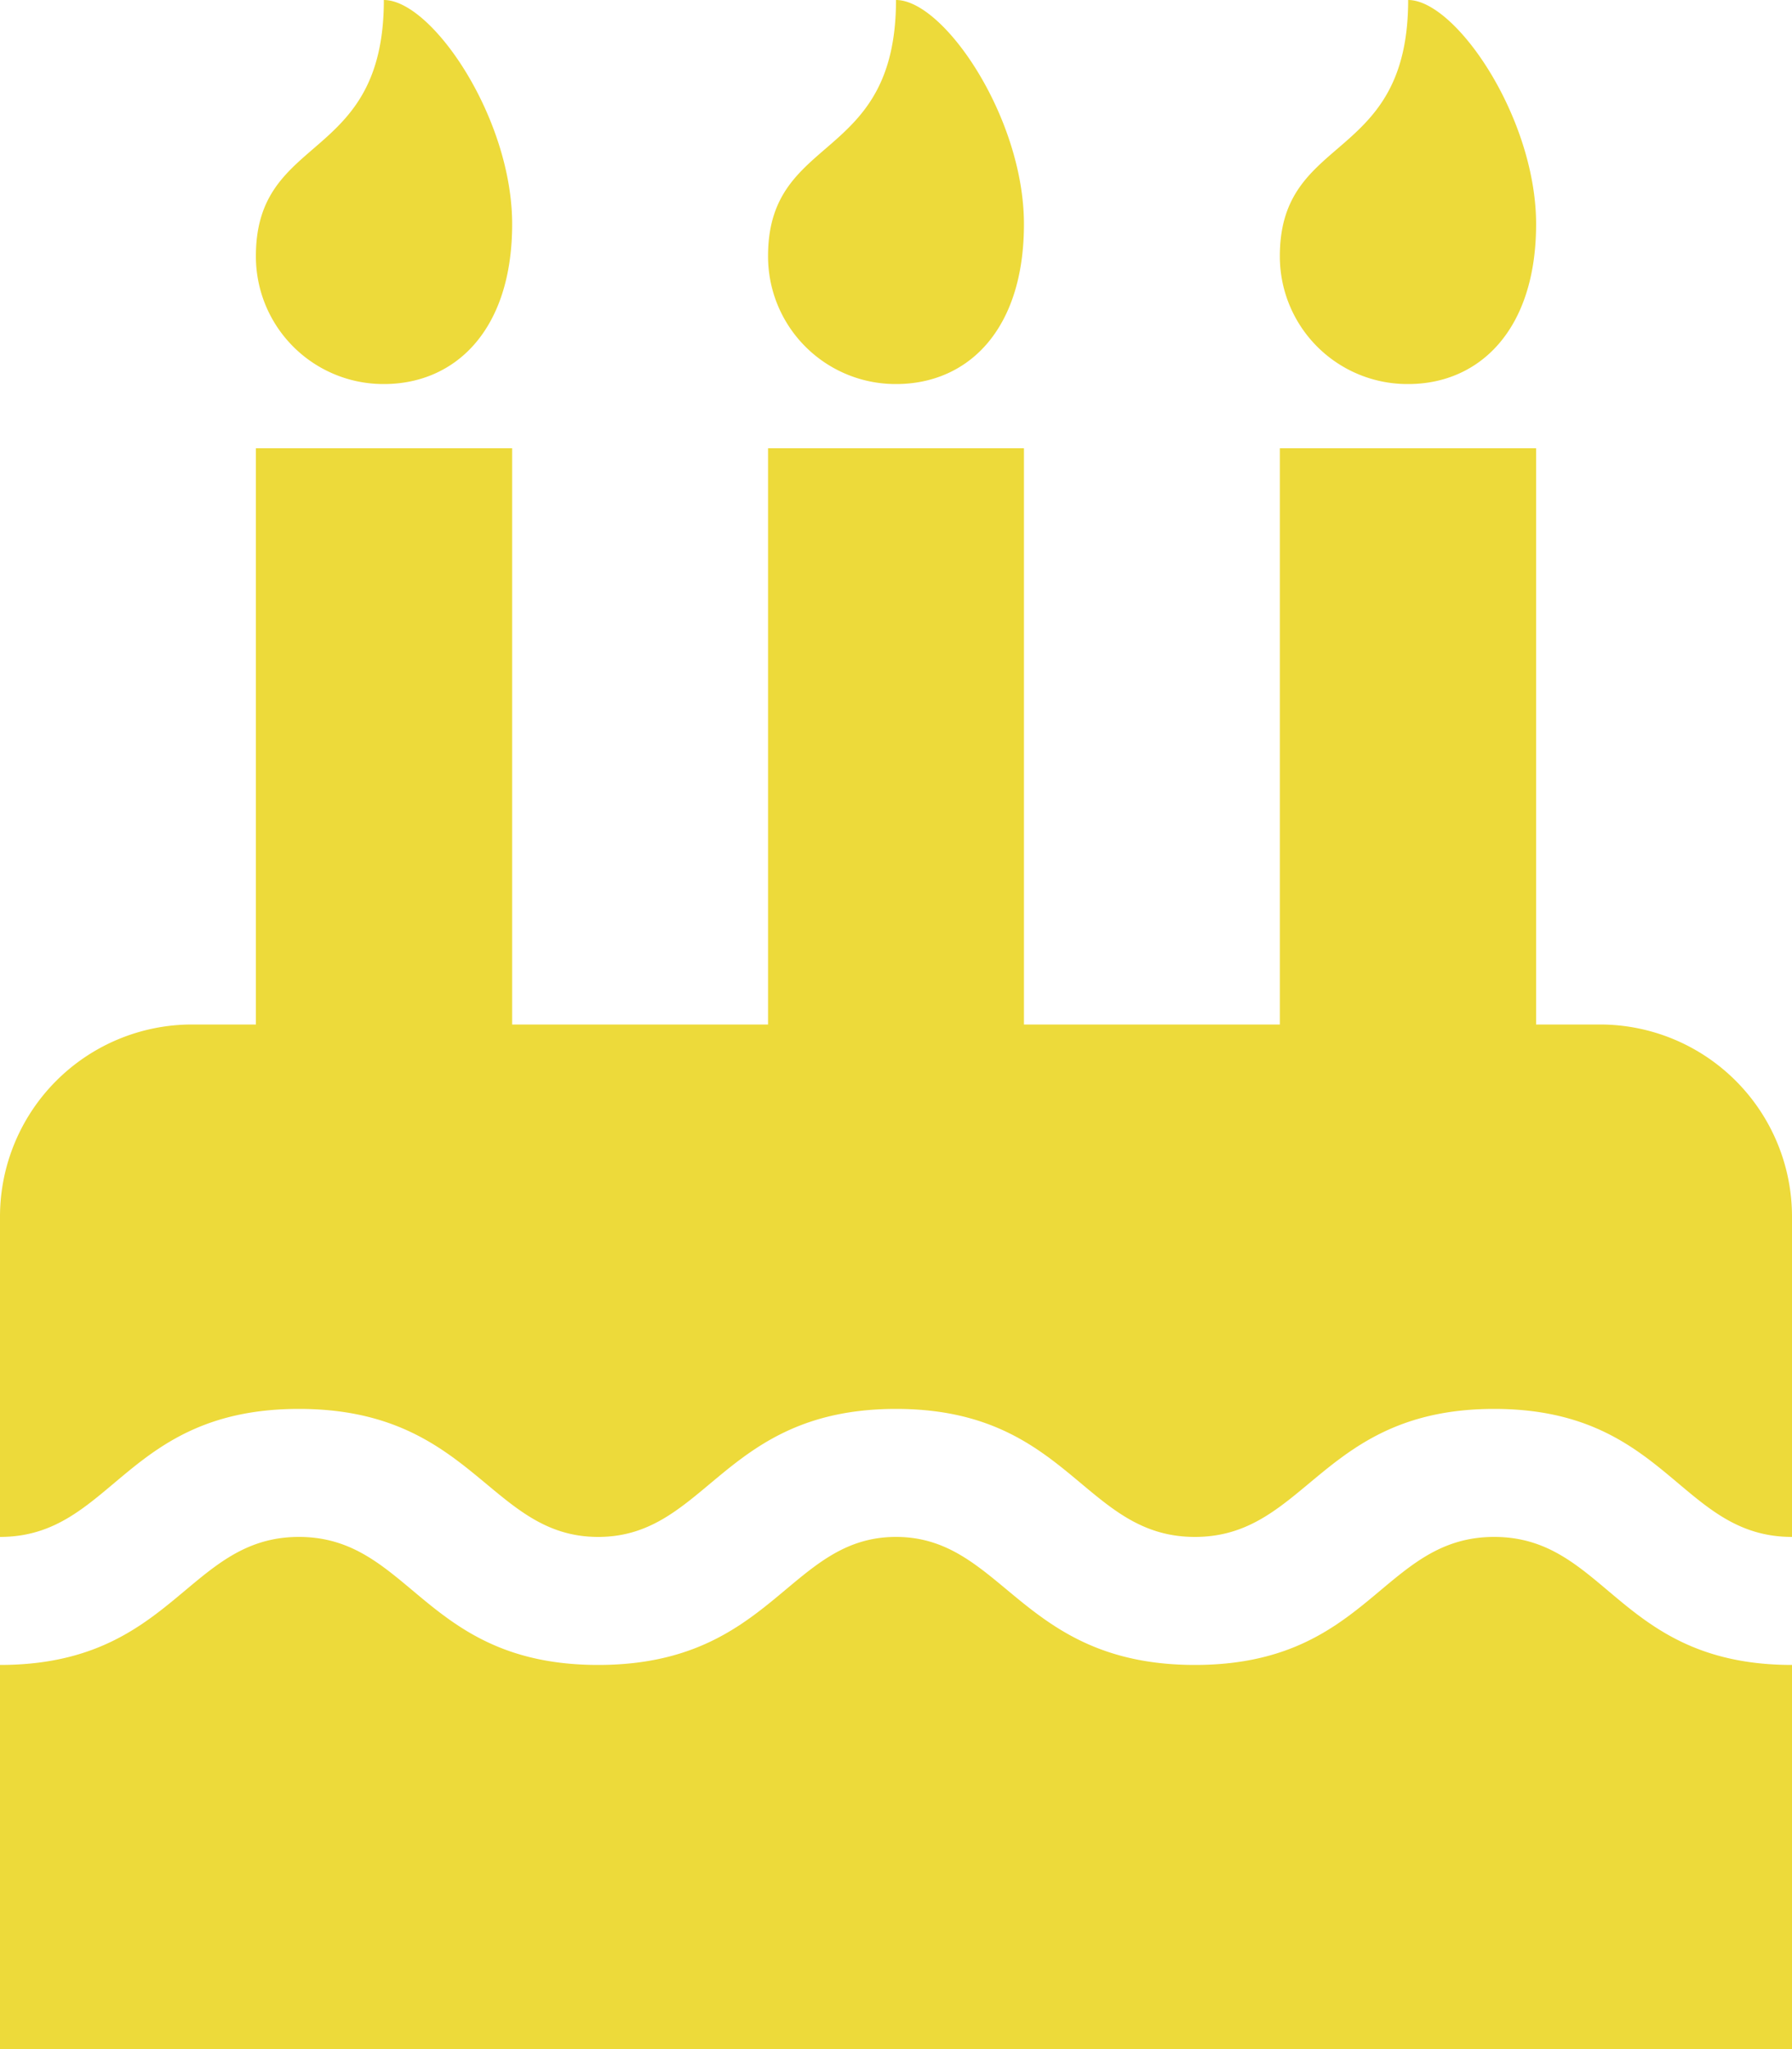 <svg id="Capa_1" data-name="Capa 1" xmlns="http://www.w3.org/2000/svg" viewBox="0 0 50 57.14"><defs><style>.cls-1{fill:#edda3a;}</style></defs><path class="cls-1" d="M50,42.86c-3.13,0-3.49-3.57-8.31-3.57s-5.23,3.57-8.35,3.57S29.83,39.29,25,39.29s-5.27,3.57-8.31,3.57-3.49-3.57-8.35-3.57S3.14,42.86,0,42.86V33.93a5.36,5.36,0,0,1,5.36-5.36H7.14V12.5h7.15V28.57h7.14V12.5h7.14V28.57h7.14V12.5h7.15V28.57h1.78A5.36,5.36,0,0,1,50,33.93Zm0,14.28H0V46.43c4.84,0,5.22-3.57,8.34-3.57s3.49,3.57,8.35,3.57S22,42.86,25,42.86s3.48,3.57,8.34,3.57,5.22-3.57,8.35-3.57,3.48,3.57,8.31,3.57ZM10.71,10.71A3.56,3.56,0,0,1,7.14,7.14c0-3.46,3.57-2.56,3.57-7.14,1.34,0,3.58,3.29,3.58,6.25S12.7,10.71,10.71,10.71Zm14.29,0a3.56,3.56,0,0,1-3.57-3.57C21.43,3.68,25,4.58,25,0c1.34,0,3.57,3.29,3.57,6.25S27,10.71,25,10.71Zm14.29,0a3.56,3.56,0,0,1-3.58-3.57c0-3.46,3.58-2.56,3.58-7.14,1.33,0,3.57,3.29,3.57,6.25S41.27,10.71,39.29,10.71Z"/></svg>